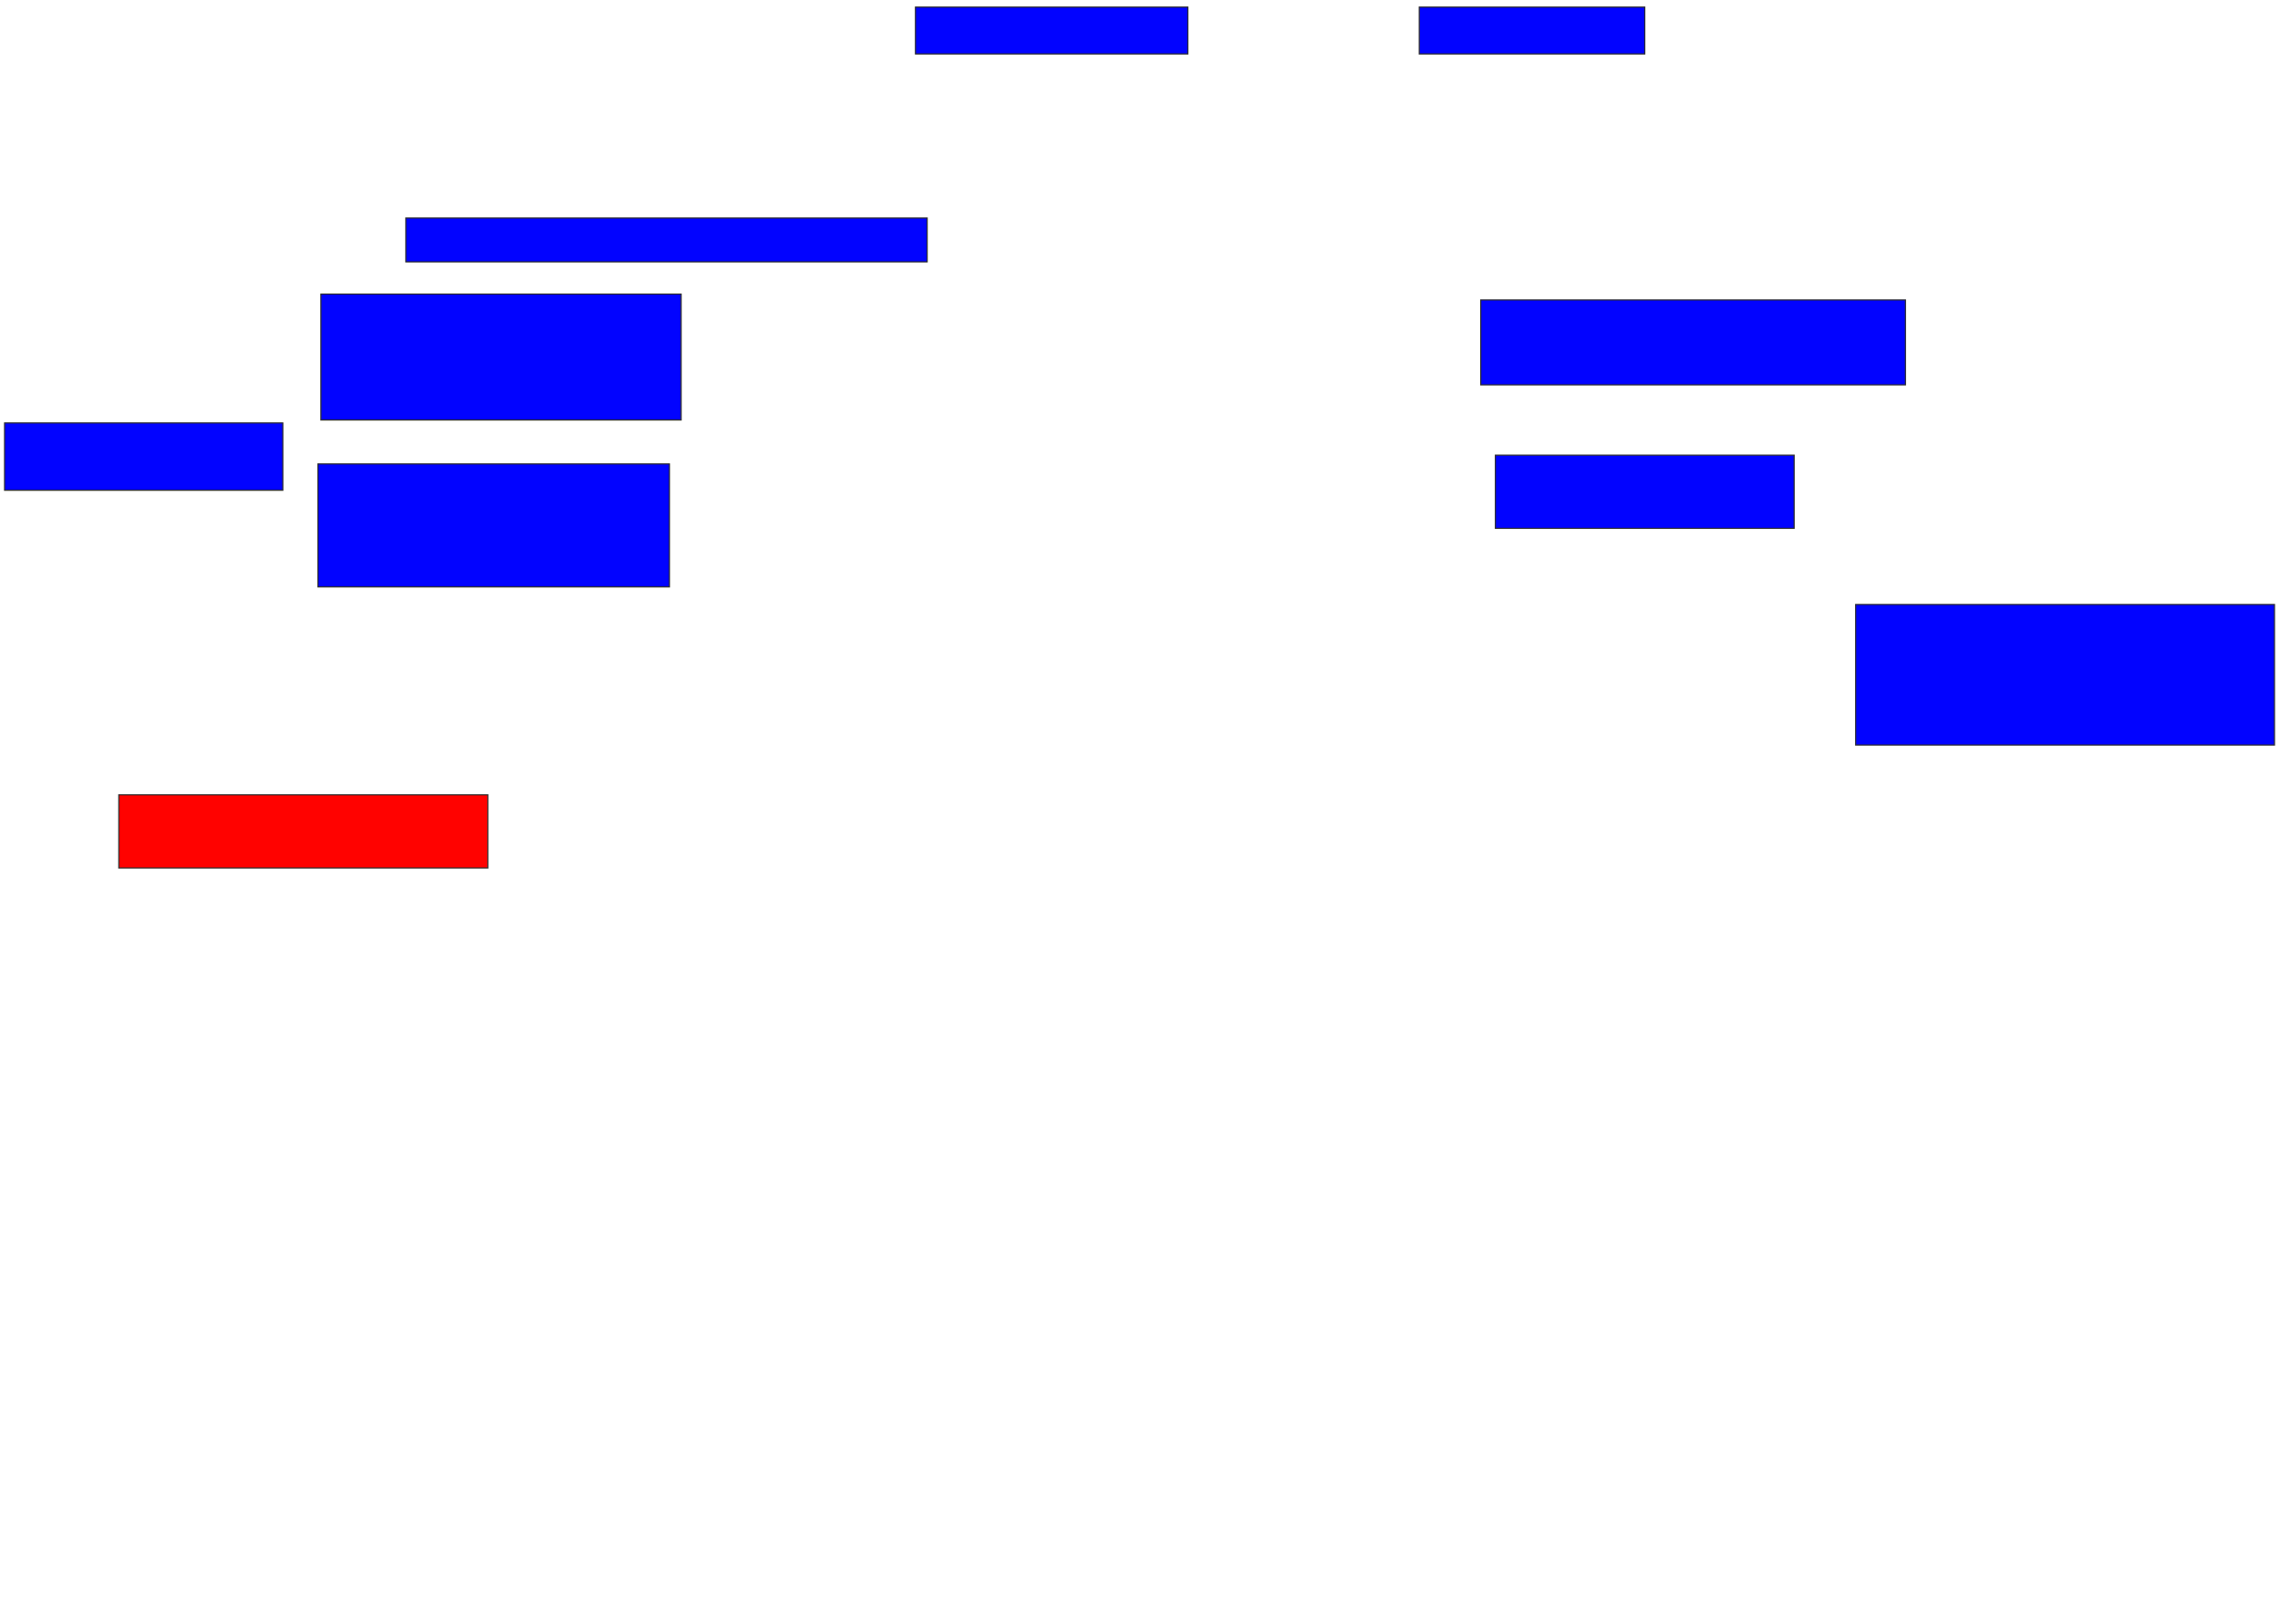 <svg xmlns="http://www.w3.org/2000/svg" width="1996" height="1422">
 <!-- Created with Image Occlusion Enhanced -->
 <g>
  <title>Labels</title>
 </g>
 <g>
  <title>Masks</title>
  <rect id="f41f55c4f88b4f8483ff47b3eee45b7c-ao-1" height="41.026" width="238.462" y="6.205" x="801.436" stroke="#2D2D2D" fill="#0203ff"/>
  <rect id="f41f55c4f88b4f8483ff47b3eee45b7c-ao-2" height="41.026" width="197.436" y="6.205" x="1242.462" stroke="#2D2D2D" fill="#0203ff"/>
  <rect id="f41f55c4f88b4f8483ff47b3eee45b7c-ao-3" height="38.462" width="456.41" y="190.82" x="355.282" stroke="#2D2D2D" fill="#0203ff"/>
  <rect id="f41f55c4f88b4f8483ff47b3eee45b7c-ao-4" height="110.256" width="315.385" y="257.487" x="280.923" stroke="#2D2D2D" fill="#0203ff"/>
  <rect id="f41f55c4f88b4f8483ff47b3eee45b7c-ao-5" height="107.692" width="307.692" y="406.205" x="278.359" stroke="#2D2D2D" fill="#0203ff"/>
  <rect id="f41f55c4f88b4f8483ff47b3eee45b7c-ao-6" height="58.974" width="243.59" y="370.308" x="4" stroke="#2D2D2D" fill="#0203ff"/>
  <rect stroke="#2D2D2D" id="f41f55c4f88b4f8483ff47b3eee45b7c-ao-7" height="64.103" width="323.077" y="695.949" x="104" fill="#ff0200" class="qshape"/>
  <rect id="f41f55c4f88b4f8483ff47b3eee45b7c-ao-8" height="74.359" width="371.795" y="262.615" x="1296.308" stroke-linecap="null" stroke-linejoin="null" stroke-dasharray="null" stroke="#2D2D2D" fill="#0203ff"/>
  <rect id="f41f55c4f88b4f8483ff47b3eee45b7c-ao-9" height="64.103" width="261.538" y="398.513" x="1309.128" stroke-linecap="null" stroke-linejoin="null" stroke-dasharray="null" stroke="#2D2D2D" fill="#0203ff"/>
  <rect id="f41f55c4f88b4f8483ff47b3eee45b7c-ao-10" height="123.077" width="366.667" y="529.282" x="1624.513" stroke-linecap="null" stroke-linejoin="null" stroke-dasharray="null" stroke="#2D2D2D" fill="#0203ff"/>
 </g>
</svg>